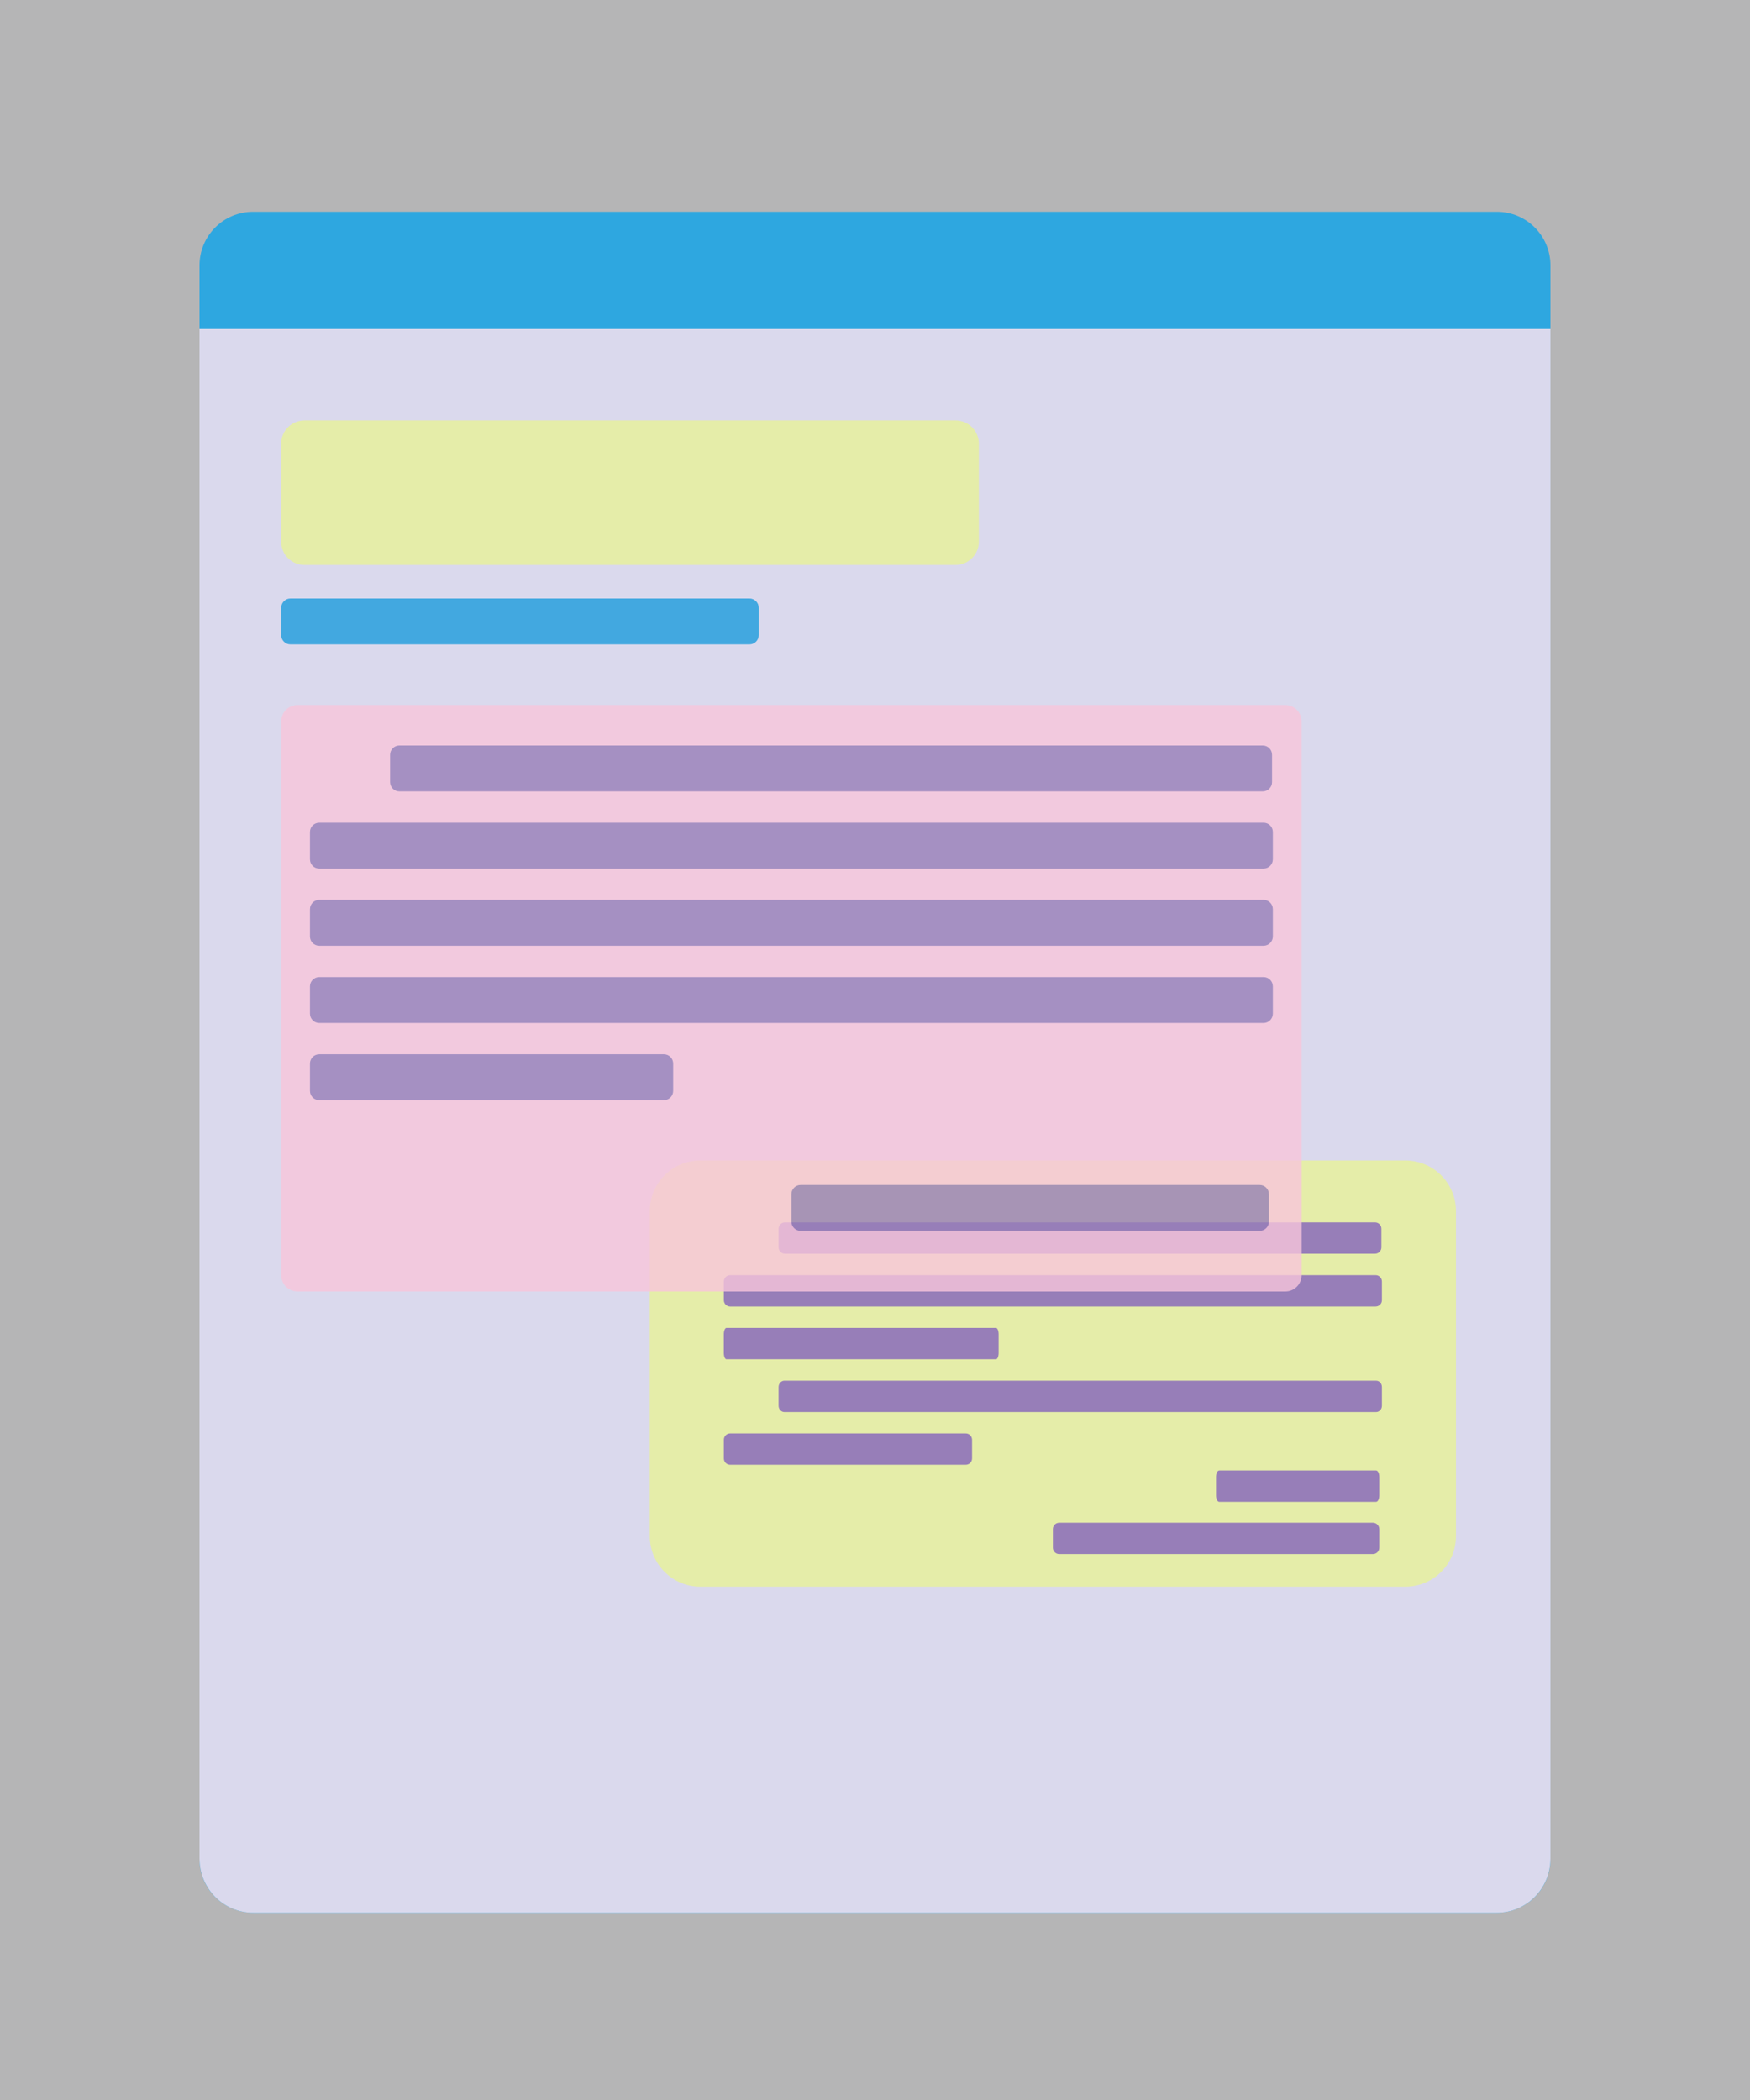 <?xml version="1.0" encoding="utf-8"?>
<!-- Generator: $$$/GeneralStr/196=Adobe Illustrator 27.6.0, SVG Export Plug-In . SVG Version: 6.00 Build 0)  -->
<svg version="1.1" id="图层_1" xmlns="http://www.w3.org/2000/svg" xmlns:xlink="http://www.w3.org/1999/xlink" x="0px" y="0px"
	 viewBox="0 0 500 600" style="enable-background:new 0 0 500 600;" xml:space="preserve">
<style type="text/css">
	.st0{fill:#B5B5B6;}
	.st1{fill:#2EA7E0;}
	.st2{fill:#DAD9ED;}
	.st3{fill:#42A8E0;}
	.st4{fill:#E5EDA9;}
	.st5{fill:#977EB8;}
	.st6{opacity:0.8;}
	.st7{fill:#F7C6DB;}
</style>
<rect class="st0" width="500" height="600"/>
<path class="st1" d="M427.67,546.5H72.33c-8.47,0-15.33-6.86-15.33-15.33V75.83c0-8.47,6.86-15.33,15.33-15.33h355.33
	c8.47,0,15.33,6.86,15.33,15.33v455.33C443,539.64,436.14,546.5,427.67,546.5z"/>
<g>
	<g>
		<g>
			<path class="st2" d="M57,531.05c0,8.54,6.86,15.45,15.33,15.45h355.33c8.47,0,15.33-6.91,15.33-15.45V94H57V531.05z"/>
		</g>
	</g>
</g>
<path class="st3" d="M214.12,184.11H82.99c-1.47,0-2.65-1.19-2.65-2.65v-7.81c0-1.47,1.19-2.65,2.65-2.65h131.14
	c1.47,0,2.65,1.19,2.65,2.65v7.81C216.78,182.92,215.59,184.11,214.12,184.11z"/>
<path class="st4" d="M273,161.44H87c-3.68,0-6.67-2.98-6.67-6.67v-28c0-3.68,2.98-6.67,6.67-6.67h186c3.68,0,6.67,2.98,6.67,6.67v28
	C279.67,158.46,276.68,161.44,273,161.44z"/>
<g>
	<path class="st4" d="M200.1,331.56h201.44c7.98,0,14.45,6.47,14.45,14.45v92.89c0,7.98-6.47,14.45-14.45,14.45H200.1
		c-7.98,0-14.45-6.47-14.45-14.45v-92.89C185.66,338.03,192.12,331.56,200.1,331.56z"/>
	<path class="st5" d="M392.87,358.21h-168.6c-1,0-1.81-0.81-1.81-1.81v-5.34c0-1,0.81-1.81,1.81-1.81h168.6c1,0,1.81,0.81,1.81,1.81
		v5.34C394.68,357.4,393.87,358.21,392.87,358.21z"/>
	<path class="st5" d="M393.02,373.29h-184.4c-1,0-1.81-0.81-1.81-1.81v-5.34c0-1,0.81-1.81,1.81-1.81h184.4c1,0,1.81,0.81,1.81,1.81
		v5.34C394.84,372.48,394.02,373.29,393.02,373.29z"/>
	<path class="st5" d="M284.56,388.36h-77c-0.42,0-0.76-0.81-0.76-1.81v-5.34c0-1,0.34-1.81,0.76-1.81h77c0.42,0,0.76,0.81,0.76,1.81
		v5.34C285.32,387.55,284.98,388.36,284.56,388.36z"/>
	<path class="st5" d="M393.17,403.44H224.11c-0.92,0-1.66-0.81-1.66-1.81v-5.34c0-1,0.75-1.81,1.66-1.81h169.06
		c0.92,0,1.66,0.81,1.66,1.81v5.34C394.84,402.62,394.09,403.44,393.17,403.44z"/>
	<path class="st5" d="M275.92,418.51h-67.3c-1,0-1.81-0.81-1.81-1.81v-5.34c0-1,0.81-1.81,1.81-1.81h67.3c1,0,1.81,0.81,1.81,1.81
		v5.34C277.73,417.7,276.93,418.51,275.92,418.51z"/>
	<path class="st5" d="M392.26,444.03h-89.63c-1,0-1.81-0.81-1.81-1.81v-5.34c0-1,0.81-1.81,1.81-1.81h89.63c1,0,1.81,0.81,1.81,1.81
		v5.34C394.08,443.21,393.26,444.03,392.26,444.03z"/>
	<path class="st5" d="M393.16,429.1h-44.81c-0.5,0-0.91-0.81-0.91-1.81v-5.34c0-1,0.41-1.81,0.91-1.81h44.81
		c0.5,0,0.91,0.81,0.91,1.81v5.34C394.07,428.29,393.67,429.1,393.16,429.1z"/>
</g>
<g class="st6">
	<path class="st7" d="M367.22,369H85c-2.58,0-4.67-2.09-4.67-4.67V206.11c0-2.58,2.09-4.67,4.67-4.67h282.22
		c2.58,0,4.67,2.09,4.67,4.67v158.22C371.89,366.91,369.8,369,367.22,369z"/>
	<path class="st5" d="M360.79,226.11H114.1c-1.47,0-2.65-1.19-2.65-2.65v-7.81c0-1.47,1.19-2.65,2.65-2.65h246.69
		c1.47,0,2.65,1.19,2.65,2.65v7.81C363.44,224.92,362.26,226.11,360.79,226.11z"/>
	<path class="st5" d="M361.01,248.17H91.21c-1.47,0-2.65-1.19-2.65-2.65v-7.81c0-1.47,1.19-2.65,2.65-2.65h269.81
		c1.47,0,2.65,1.19,2.65,2.65v7.81C363.67,246.98,362.48,248.17,361.01,248.17z"/>
	<path class="st5" d="M361.01,270.22H91.21c-1.47,0-2.65-1.19-2.65-2.65v-7.81c0-1.47,1.19-2.65,2.65-2.65h269.81
		c1.47,0,2.65,1.19,2.65,2.65v7.81C363.67,269.03,362.48,270.22,361.01,270.22z"/>
	<path class="st5" d="M361.01,292.28H91.21c-1.47,0-2.65-1.19-2.65-2.65v-7.81c0-1.47,1.19-2.65,2.65-2.65h269.81
		c1.47,0,2.65,1.19,2.65,2.65v7.81C363.67,291.09,362.48,292.28,361.01,292.28z"/>
	<path class="st5" d="M189.68,314.33H91.21c-1.47,0-2.65-1.19-2.65-2.65v-7.81c0-1.47,1.19-2.65,2.65-2.65h98.47
		c1.47,0,2.65,1.19,2.65,2.65v7.81C192.33,313.15,191.15,314.33,189.68,314.33z"/>
	<path class="st5" d="M359.9,351.67H228.76c-1.47,0-2.65-1.19-2.65-2.65v-7.81c0-1.47,1.19-2.65,2.65-2.65H359.9
		c1.47,0,2.65,1.19,2.65,2.65v7.81C362.56,350.48,361.37,351.67,359.9,351.67z"/>
</g>
</svg>
